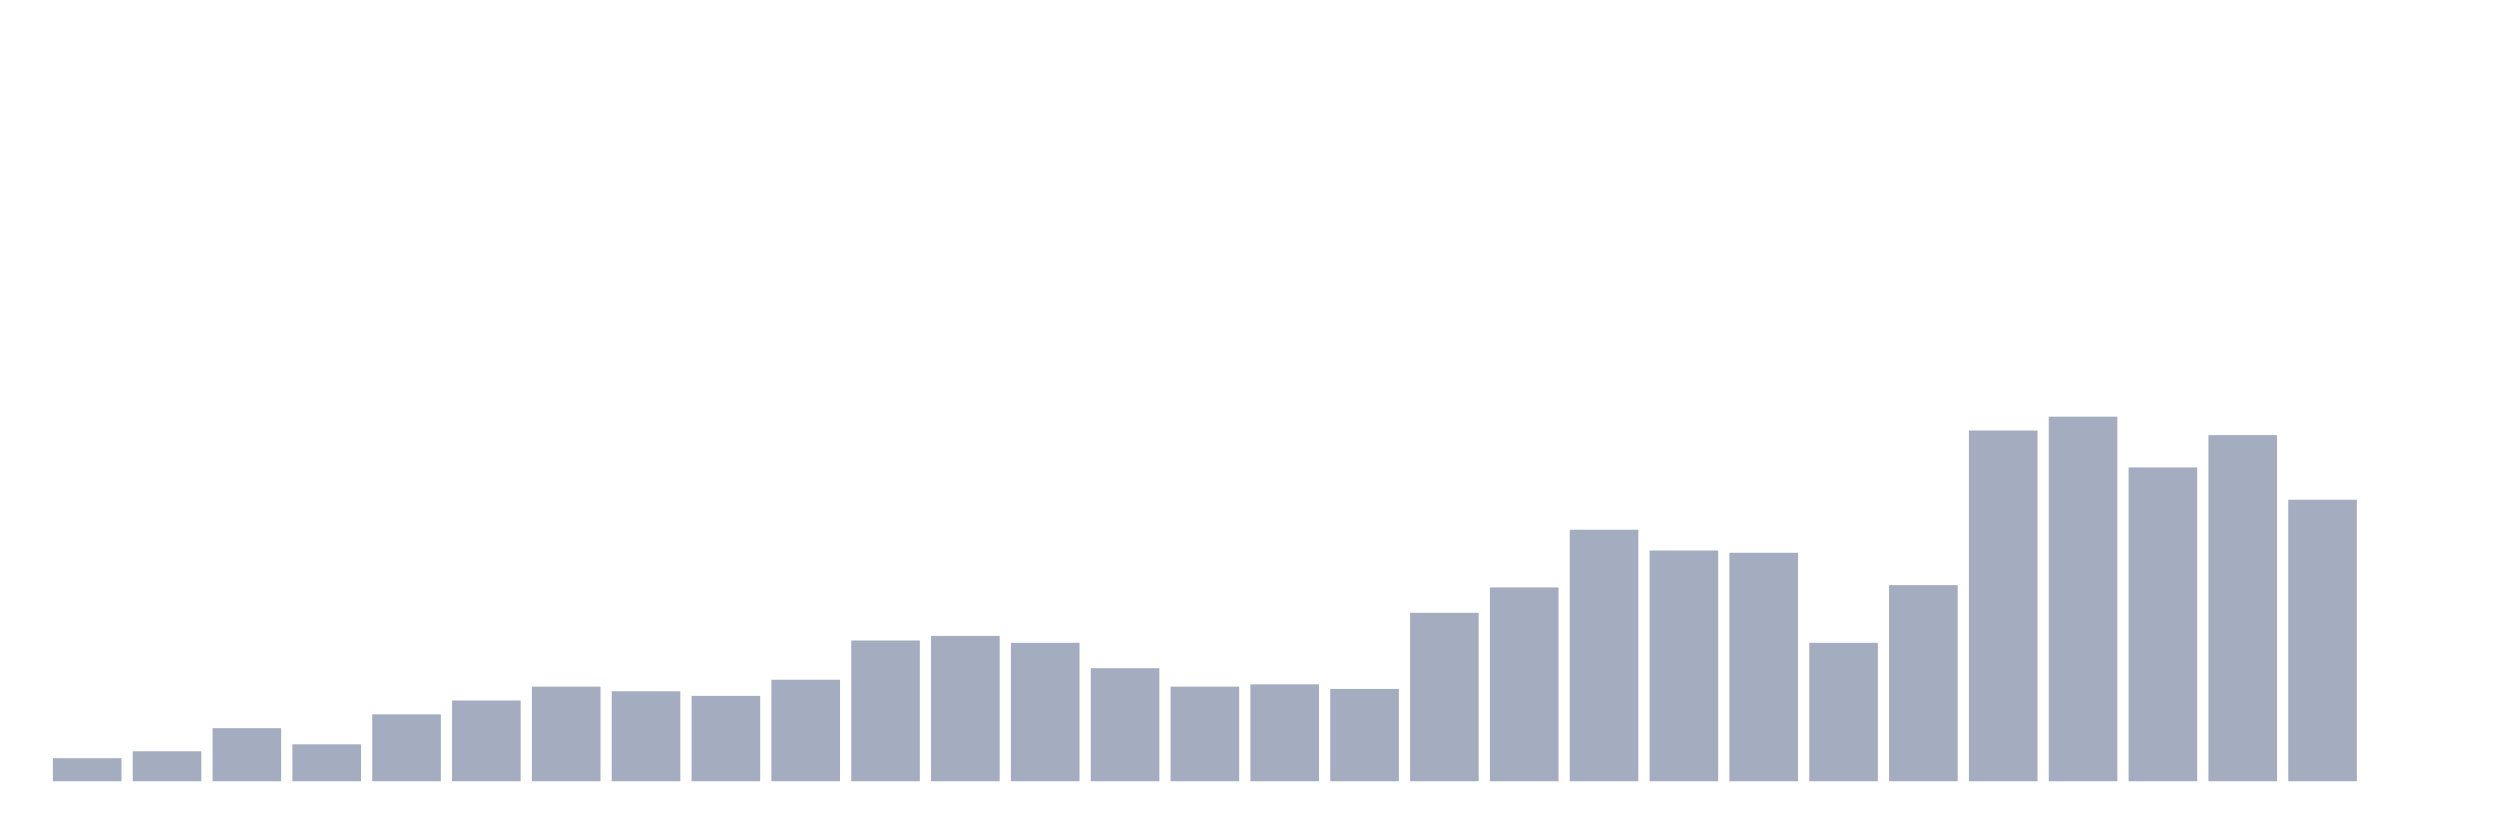 <svg xmlns="http://www.w3.org/2000/svg" viewBox="0 0 480 160"><g transform="translate(10,10)"><rect class="bar" x="0.153" width="13.175" y="135.57" height="4.43" fill="rgb(164,173,192)"></rect><rect class="bar" x="15.482" width="13.175" y="134.241" height="5.759" fill="rgb(164,173,192)"></rect><rect class="bar" x="30.81" width="13.175" y="129.81" height="10.19" fill="rgb(164,173,192)"></rect><rect class="bar" x="46.138" width="13.175" y="132.911" height="7.089" fill="rgb(164,173,192)"></rect><rect class="bar" x="61.466" width="13.175" y="127.152" height="12.848" fill="rgb(164,173,192)"></rect><rect class="bar" x="76.794" width="13.175" y="124.494" height="15.506" fill="rgb(164,173,192)"></rect><rect class="bar" x="92.123" width="13.175" y="121.835" height="18.165" fill="rgb(164,173,192)"></rect><rect class="bar" x="107.451" width="13.175" y="122.722" height="17.278" fill="rgb(164,173,192)"></rect><rect class="bar" x="122.779" width="13.175" y="123.608" height="16.392" fill="rgb(164,173,192)"></rect><rect class="bar" x="138.107" width="13.175" y="120.506" height="19.494" fill="rgb(164,173,192)"></rect><rect class="bar" x="153.436" width="13.175" y="112.975" height="27.025" fill="rgb(164,173,192)"></rect><rect class="bar" x="168.764" width="13.175" y="112.089" height="27.911" fill="rgb(164,173,192)"></rect><rect class="bar" x="184.092" width="13.175" y="113.418" height="26.582" fill="rgb(164,173,192)"></rect><rect class="bar" x="199.42" width="13.175" y="118.291" height="21.709" fill="rgb(164,173,192)"></rect><rect class="bar" x="214.748" width="13.175" y="121.835" height="18.165" fill="rgb(164,173,192)"></rect><rect class="bar" x="230.077" width="13.175" y="121.392" height="18.608" fill="rgb(164,173,192)"></rect><rect class="bar" x="245.405" width="13.175" y="122.278" height="17.722" fill="rgb(164,173,192)"></rect><rect class="bar" x="260.733" width="13.175" y="107.658" height="32.342" fill="rgb(164,173,192)"></rect><rect class="bar" x="276.061" width="13.175" y="102.785" height="37.215" fill="rgb(164,173,192)"></rect><rect class="bar" x="291.39" width="13.175" y="91.709" height="48.291" fill="rgb(164,173,192)"></rect><rect class="bar" x="306.718" width="13.175" y="95.696" height="44.304" fill="rgb(164,173,192)"></rect><rect class="bar" x="322.046" width="13.175" y="96.139" height="43.861" fill="rgb(164,173,192)"></rect><rect class="bar" x="337.374" width="13.175" y="113.418" height="26.582" fill="rgb(164,173,192)"></rect><rect class="bar" x="352.702" width="13.175" y="102.342" height="37.658" fill="rgb(164,173,192)"></rect><rect class="bar" x="368.031" width="13.175" y="72.658" height="67.342" fill="rgb(164,173,192)"></rect><rect class="bar" x="383.359" width="13.175" y="70" height="70" fill="rgb(164,173,192)"></rect><rect class="bar" x="398.687" width="13.175" y="79.747" height="60.253" fill="rgb(164,173,192)"></rect><rect class="bar" x="414.015" width="13.175" y="73.544" height="66.456" fill="rgb(164,173,192)"></rect><rect class="bar" x="429.344" width="13.175" y="85.949" height="54.051" fill="rgb(164,173,192)"></rect><rect class="bar" x="444.672" width="13.175" y="140" height="0" fill="rgb(164,173,192)"></rect></g></svg>
